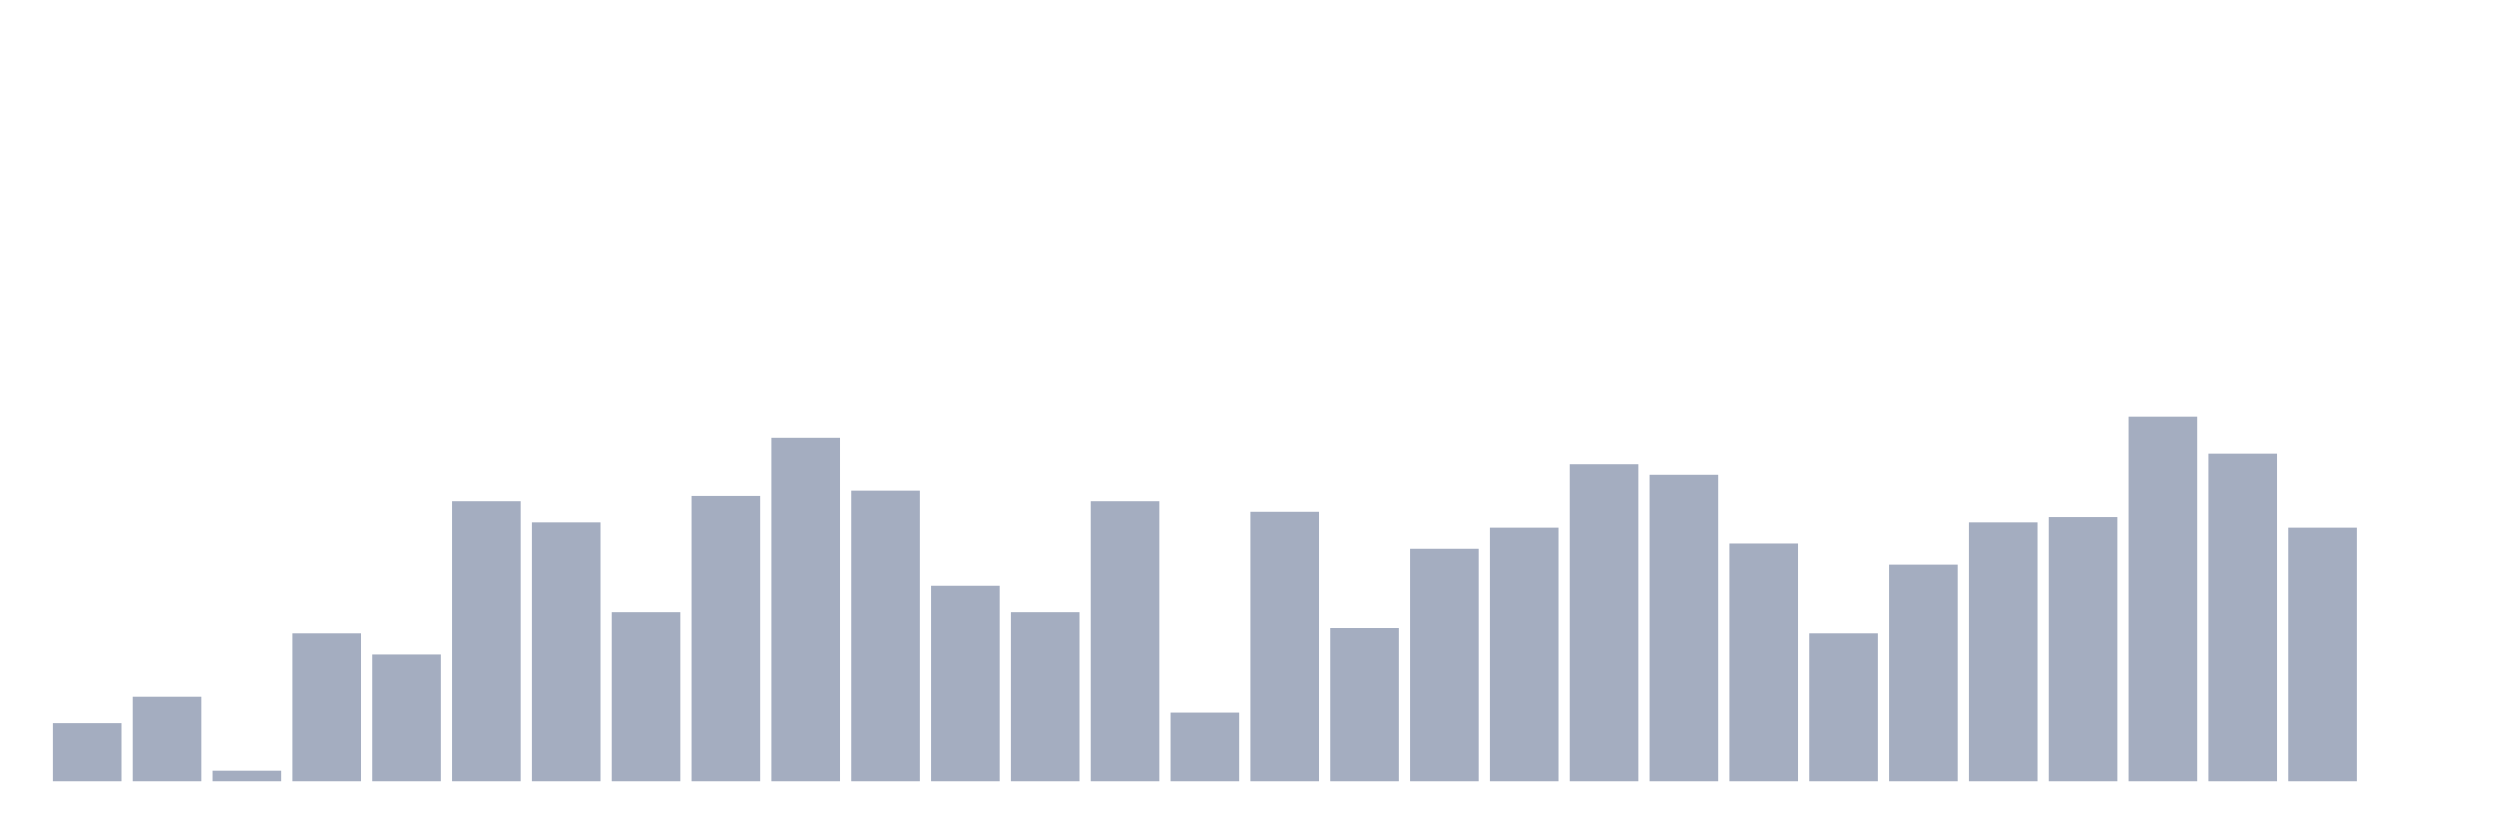 <svg xmlns="http://www.w3.org/2000/svg" viewBox="0 0 480 160"><g transform="translate(10,10)"><rect class="bar" x="0.153" width="13.175" y="128.841" height="11.159" fill="rgb(164,173,192)"></rect><rect class="bar" x="15.482" width="13.175" y="123.768" height="16.232" fill="rgb(164,173,192)"></rect><rect class="bar" x="30.81" width="13.175" y="137.971" height="2.029" fill="rgb(164,173,192)"></rect><rect class="bar" x="46.138" width="13.175" y="111.594" height="28.406" fill="rgb(164,173,192)"></rect><rect class="bar" x="61.466" width="13.175" y="115.652" height="24.348" fill="rgb(164,173,192)"></rect><rect class="bar" x="76.794" width="13.175" y="86.232" height="53.768" fill="rgb(164,173,192)"></rect><rect class="bar" x="92.123" width="13.175" y="90.29" height="49.71" fill="rgb(164,173,192)"></rect><rect class="bar" x="107.451" width="13.175" y="107.536" height="32.464" fill="rgb(164,173,192)"></rect><rect class="bar" x="122.779" width="13.175" y="85.217" height="54.783" fill="rgb(164,173,192)"></rect><rect class="bar" x="138.107" width="13.175" y="74.058" height="65.942" fill="rgb(164,173,192)"></rect><rect class="bar" x="153.436" width="13.175" y="84.203" height="55.797" fill="rgb(164,173,192)"></rect><rect class="bar" x="168.764" width="13.175" y="102.464" height="37.536" fill="rgb(164,173,192)"></rect><rect class="bar" x="184.092" width="13.175" y="107.536" height="32.464" fill="rgb(164,173,192)"></rect><rect class="bar" x="199.42" width="13.175" y="86.232" height="53.768" fill="rgb(164,173,192)"></rect><rect class="bar" x="214.748" width="13.175" y="126.812" height="13.188" fill="rgb(164,173,192)"></rect><rect class="bar" x="230.077" width="13.175" y="88.261" height="51.739" fill="rgb(164,173,192)"></rect><rect class="bar" x="245.405" width="13.175" y="110.58" height="29.42" fill="rgb(164,173,192)"></rect><rect class="bar" x="260.733" width="13.175" y="95.362" height="44.638" fill="rgb(164,173,192)"></rect><rect class="bar" x="276.061" width="13.175" y="91.304" height="48.696" fill="rgb(164,173,192)"></rect><rect class="bar" x="291.39" width="13.175" y="79.13" height="60.87" fill="rgb(164,173,192)"></rect><rect class="bar" x="306.718" width="13.175" y="81.159" height="58.841" fill="rgb(164,173,192)"></rect><rect class="bar" x="322.046" width="13.175" y="94.348" height="45.652" fill="rgb(164,173,192)"></rect><rect class="bar" x="337.374" width="13.175" y="111.594" height="28.406" fill="rgb(164,173,192)"></rect><rect class="bar" x="352.702" width="13.175" y="98.406" height="41.594" fill="rgb(164,173,192)"></rect><rect class="bar" x="368.031" width="13.175" y="90.29" height="49.71" fill="rgb(164,173,192)"></rect><rect class="bar" x="383.359" width="13.175" y="89.275" height="50.725" fill="rgb(164,173,192)"></rect><rect class="bar" x="398.687" width="13.175" y="70" height="70" fill="rgb(164,173,192)"></rect><rect class="bar" x="414.015" width="13.175" y="77.101" height="62.899" fill="rgb(164,173,192)"></rect><rect class="bar" x="429.344" width="13.175" y="91.304" height="48.696" fill="rgb(164,173,192)"></rect><rect class="bar" x="444.672" width="13.175" y="140" height="0" fill="rgb(164,173,192)"></rect></g></svg>